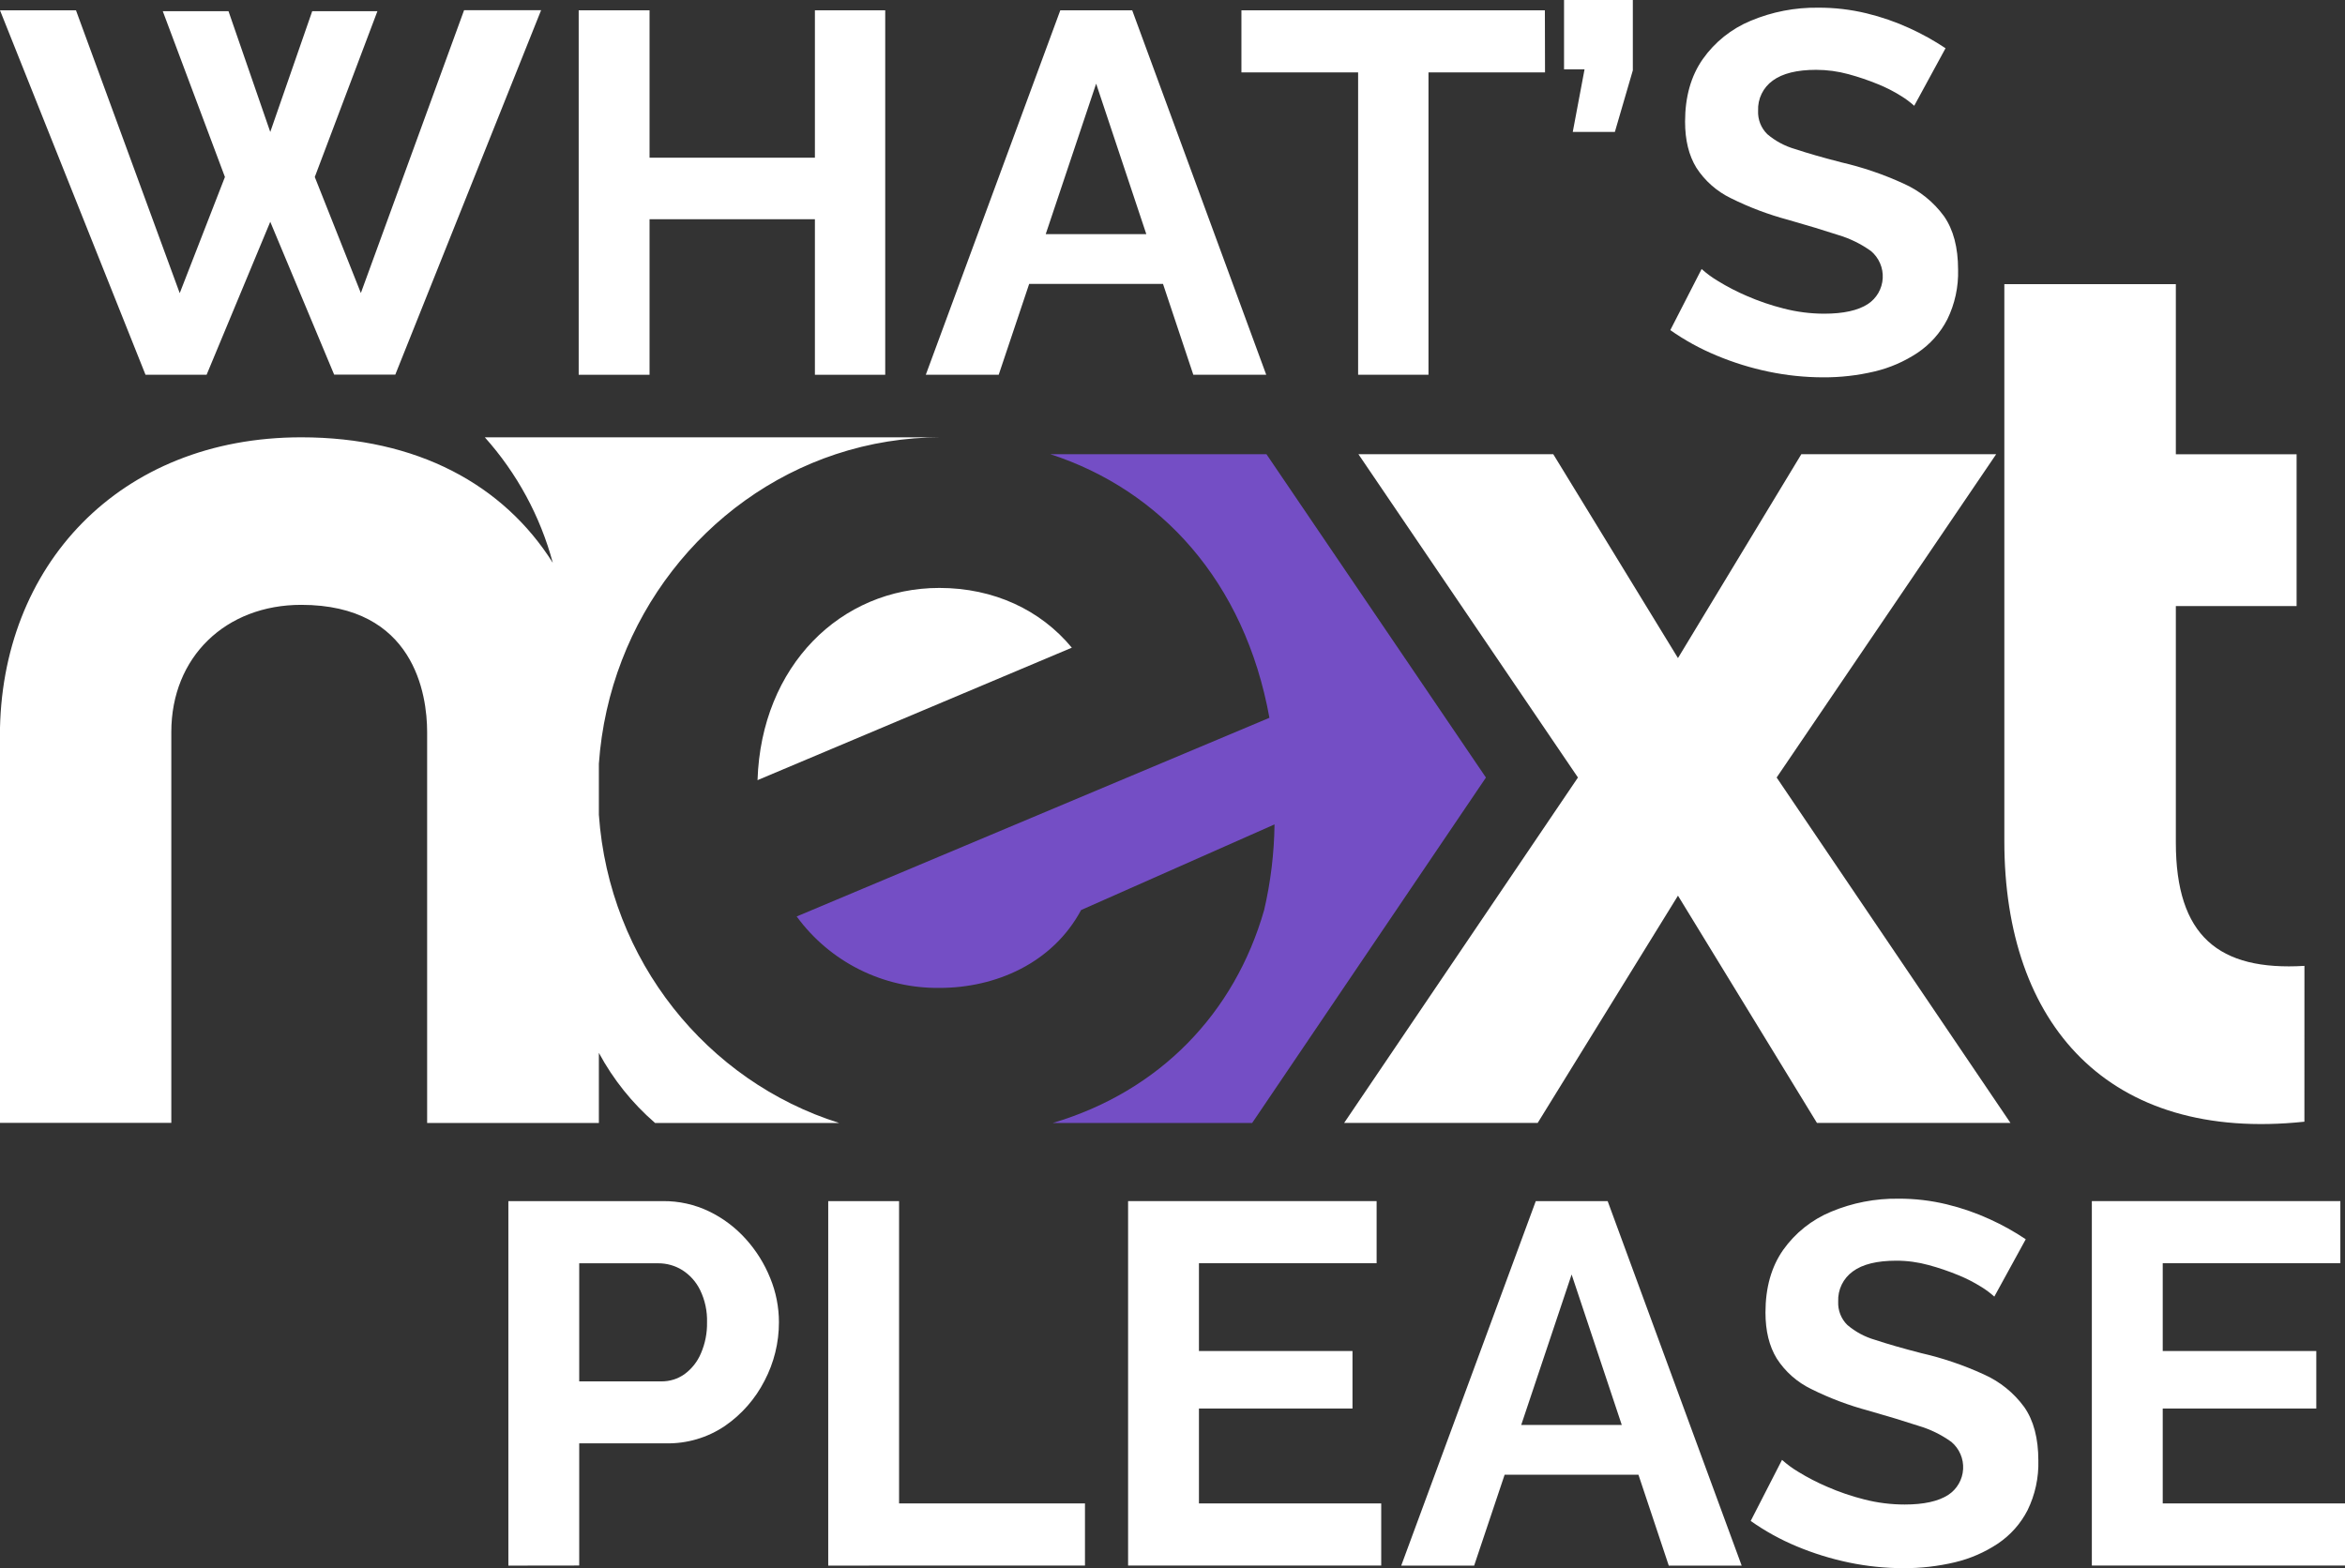 <svg width="148" height="99" viewBox="0 0 148 99" fill="none" xmlns="http://www.w3.org/2000/svg">
<rect x="0" y="0" width="148" height="99" fill="#333333" stroke="none"/>
<g clip-path="url(#clip0_1942_6743)">
<path fill-rule="evenodd" clip-rule="evenodd" d="M126.886 70.886L112.13 49.082L125.985 28.672H113.688L105.902 41.542L98.031 28.672H85.734L99.589 49.082L84.833 70.886H97.048L105.902 56.54L114.673 70.886H126.886Z" fill="white"/>
<path fill-rule="evenodd" clip-rule="evenodd" d="M145.44 60.972C140.028 61.298 137.324 59.088 137.324 53.184V38.259H144.945V28.675H137.324V17.938H126.5V53.105C126.5 64.661 133.062 72.121 145.438 70.809L145.44 60.972Z" fill="white"/>
<path fill-rule="evenodd" clip-rule="evenodd" d="M80.439 52.042C80.416 53.862 80.197 55.675 79.784 57.447C77.919 63.964 73.194 68.883 66.445 70.888H79.028L93.782 49.084L79.929 28.672H66.29C73.234 30.928 78.557 36.692 80.117 45.312L50.281 57.853C51.315 59.269 52.673 60.418 54.242 61.202C55.811 61.987 57.544 62.385 59.298 62.363C62.822 62.363 66.429 60.812 68.232 57.447L80.439 52.042Z" fill="#744EC5"/>
<path fill-rule="evenodd" clip-rule="evenodd" d="M47.814 49.246L67.646 40.886C65.681 38.508 62.727 37.114 59.286 37.114C53.057 37.114 48.044 42.033 47.81 49.246" fill="white"/>
<path fill-rule="evenodd" clip-rule="evenodd" d="M37.797 51.434V48.21C38.442 39.062 44.513 31.4 52.749 28.672C54.888 27.965 57.128 27.605 59.381 27.606H30.598C32.629 29.875 34.099 32.588 34.889 35.528C31.788 30.607 26.337 27.606 19.011 27.606C7.536 27.606 -0.006 35.722 -0.006 46.46V70.882H10.812V46.214C10.812 41.461 14.256 38.182 19.011 38.182C26.144 38.182 26.958 43.838 26.958 46.214V70.888H37.797V66.463C38.7 68.141 39.901 69.641 41.342 70.888H52.956C44.621 68.26 38.446 60.648 37.797 51.434Z" fill="white"/>
<path d="M10.273 0.706H14.421L17.057 8.33L19.705 0.706H23.82L19.867 11.173L22.775 18.498L29.29 0.643H34.151L24.948 23.65H21.09L17.057 14.001L13.039 23.658H9.184L0 0.65H4.795L11.343 18.506L14.196 11.173L10.273 0.706Z" fill="white"/>
<path d="M55.869 0.651V23.658H51.431V13.839H40.995V23.658H36.523V0.651H40.995V9.955H51.431V0.651H55.869Z" fill="white"/>
<path d="M66.919 0.651H71.457L79.916 23.658H75.314L73.401 17.923H64.954L63.031 23.658H58.43L66.919 0.651ZM72.347 14.779L69.181 5.281L65.999 14.779H72.347Z" fill="white"/>
<path d="M97.511 4.572H90.156V23.658H85.715V4.572H78.35V0.651H97.502L97.511 4.572Z" fill="white"/>
<path d="M99.262 8.329L100.006 4.375H98.711V0H103.053V4.441L101.919 8.329H99.262Z" fill="white"/>
<path d="M120.812 6.678C120.556 6.447 120.28 6.241 119.986 6.061C119.523 5.77 119.034 5.52 118.526 5.315C117.919 5.066 117.297 4.855 116.664 4.683C115.999 4.501 115.312 4.409 114.623 4.408C113.411 4.408 112.5 4.635 111.884 5.086C111.584 5.302 111.342 5.588 111.181 5.92C111.019 6.252 110.943 6.619 110.959 6.988C110.946 7.262 110.991 7.536 111.091 7.792C111.191 8.047 111.344 8.279 111.541 8.471C112.049 8.903 112.644 9.222 113.285 9.407C114.061 9.665 115.03 9.944 116.193 10.244C117.547 10.556 118.866 11.005 120.129 11.584C121.149 12.034 122.032 12.745 122.69 13.646C123.283 14.495 123.58 15.618 123.581 17.017C123.612 18.104 123.379 19.183 122.901 20.16C122.464 21.012 121.817 21.738 121.021 22.271C120.193 22.822 119.275 23.221 118.307 23.45C117.246 23.701 116.158 23.826 115.067 23.82C113.912 23.818 112.76 23.699 111.63 23.463C110.502 23.229 109.398 22.887 108.335 22.442C107.307 22.016 106.328 21.479 105.418 20.839L107.395 16.982C107.714 17.269 108.062 17.524 108.432 17.743C109.014 18.101 109.621 18.415 110.248 18.683C111 19.011 111.778 19.276 112.574 19.476C113.41 19.692 114.271 19.802 115.134 19.802C116.344 19.802 117.262 19.599 117.889 19.193C118.16 19.014 118.386 18.774 118.549 18.492C118.711 18.21 118.805 17.894 118.824 17.569C118.843 17.244 118.786 16.919 118.657 16.621C118.528 16.322 118.332 16.057 118.083 15.848C117.452 15.396 116.751 15.052 116.007 14.832C115.12 14.541 114.073 14.224 112.865 13.88C111.612 13.546 110.395 13.086 109.234 12.508C108.349 12.079 107.598 11.415 107.063 10.589C106.588 9.814 106.35 8.845 106.35 7.682C106.35 6.112 106.723 4.794 107.468 3.73C108.229 2.652 109.279 1.812 110.498 1.309C111.842 0.746 113.286 0.466 114.743 0.485C115.774 0.48 116.803 0.599 117.805 0.842C118.738 1.068 119.647 1.382 120.519 1.782C121.308 2.141 122.067 2.564 122.789 3.045L120.812 6.678Z" fill="white"/>
<path d="M32.085 98.832V75.822H41.838C42.847 75.812 43.846 76.034 44.755 76.472C45.633 76.897 46.42 77.49 47.071 78.216C47.724 78.94 48.245 79.773 48.61 80.678C48.974 81.562 49.16 82.509 49.161 83.465C49.163 84.752 48.852 86.02 48.254 87.159C47.671 88.301 46.814 89.281 45.759 90.01C44.652 90.76 43.338 91.146 42.001 91.113H36.556V98.826L32.085 98.832ZM36.556 87.202H41.741C42.263 87.207 42.773 87.049 43.199 86.748C43.657 86.413 44.015 85.96 44.236 85.436C44.504 84.818 44.636 84.149 44.623 83.475C44.644 82.769 44.494 82.069 44.185 81.434C43.932 80.915 43.54 80.477 43.051 80.17C42.598 79.892 42.076 79.745 41.543 79.747H36.556V87.202Z" fill="white"/>
<path d="M52.272 98.831V75.822H56.743V94.906H68.476V98.828L52.272 98.831Z" fill="white"/>
<path d="M87.173 94.906V98.828H71.197V75.822H86.882V79.743H75.669V85.285H85.36V88.915H75.669V94.906H87.173Z" fill="white"/>
<path d="M96.928 75.822H101.464L109.922 98.831H105.321L103.408 93.096H94.961L93.038 98.831H88.436L96.928 75.822ZM102.355 89.952L99.19 80.454L96.009 89.952H102.355Z" fill="white"/>
<path d="M125.867 81.85C125.611 81.62 125.335 81.414 125.041 81.234C124.577 80.944 124.089 80.695 123.581 80.49C122.974 80.24 122.352 80.029 121.719 79.858C121.054 79.675 120.367 79.582 119.678 79.583C118.466 79.583 117.546 79.808 116.939 80.259C116.639 80.475 116.397 80.761 116.235 81.094C116.074 81.426 115.998 81.793 116.014 82.163C116.001 82.437 116.046 82.711 116.146 82.966C116.246 83.222 116.399 83.454 116.596 83.645C117.105 84.077 117.699 84.395 118.34 84.58C119.116 84.838 120.088 85.118 121.257 85.419C122.612 85.729 123.931 86.177 125.194 86.756C126.214 87.208 127.097 87.92 127.755 88.821C128.348 89.67 128.645 90.793 128.646 92.189C128.677 93.277 128.443 94.356 127.966 95.333C127.529 96.186 126.882 96.913 126.086 97.446C125.258 97.996 124.339 98.394 123.372 98.623C122.31 98.874 121.222 98.999 120.131 98.993C118.977 98.992 117.825 98.873 116.695 98.638C115.566 98.403 114.463 98.061 113.4 97.617C112.374 97.191 111.399 96.652 110.492 96.012L112.469 92.156C112.789 92.444 113.137 92.699 113.506 92.918C114.088 93.275 114.695 93.588 115.322 93.856C116.075 94.185 116.853 94.45 117.648 94.651C118.485 94.867 119.345 94.975 120.209 94.975C121.418 94.975 122.336 94.772 122.963 94.366C123.235 94.187 123.461 93.947 123.623 93.665C123.785 93.383 123.88 93.068 123.898 92.743C123.917 92.418 123.86 92.094 123.731 91.795C123.603 91.496 123.406 91.232 123.157 91.022C122.527 90.569 121.826 90.225 121.081 90.007C120.195 89.716 119.147 89.398 117.939 89.053C116.686 88.72 115.469 88.261 114.309 87.683C113.423 87.254 112.671 86.589 112.138 85.762C111.662 84.987 111.424 84.017 111.424 82.855C111.424 81.282 111.797 79.964 112.543 78.9C113.302 77.83 114.348 76.996 115.561 76.493C116.904 75.93 118.349 75.649 119.806 75.669C120.837 75.663 121.866 75.783 122.868 76.026C123.801 76.251 124.71 76.566 125.582 76.966C126.372 77.325 127.131 77.747 127.851 78.23L125.867 81.85Z" fill="white"/>
<path d="M148 94.906V98.828H132.023V75.822H147.707V79.743H136.496V85.285H146.188V88.915H136.496V94.906H148Z" fill="white"/>
</g>
<defs>
<clipPath id="clip0_1942_6743">
<rect width="148" height="98.992" fill="white"/>
</clipPath>
</defs>
</svg>
